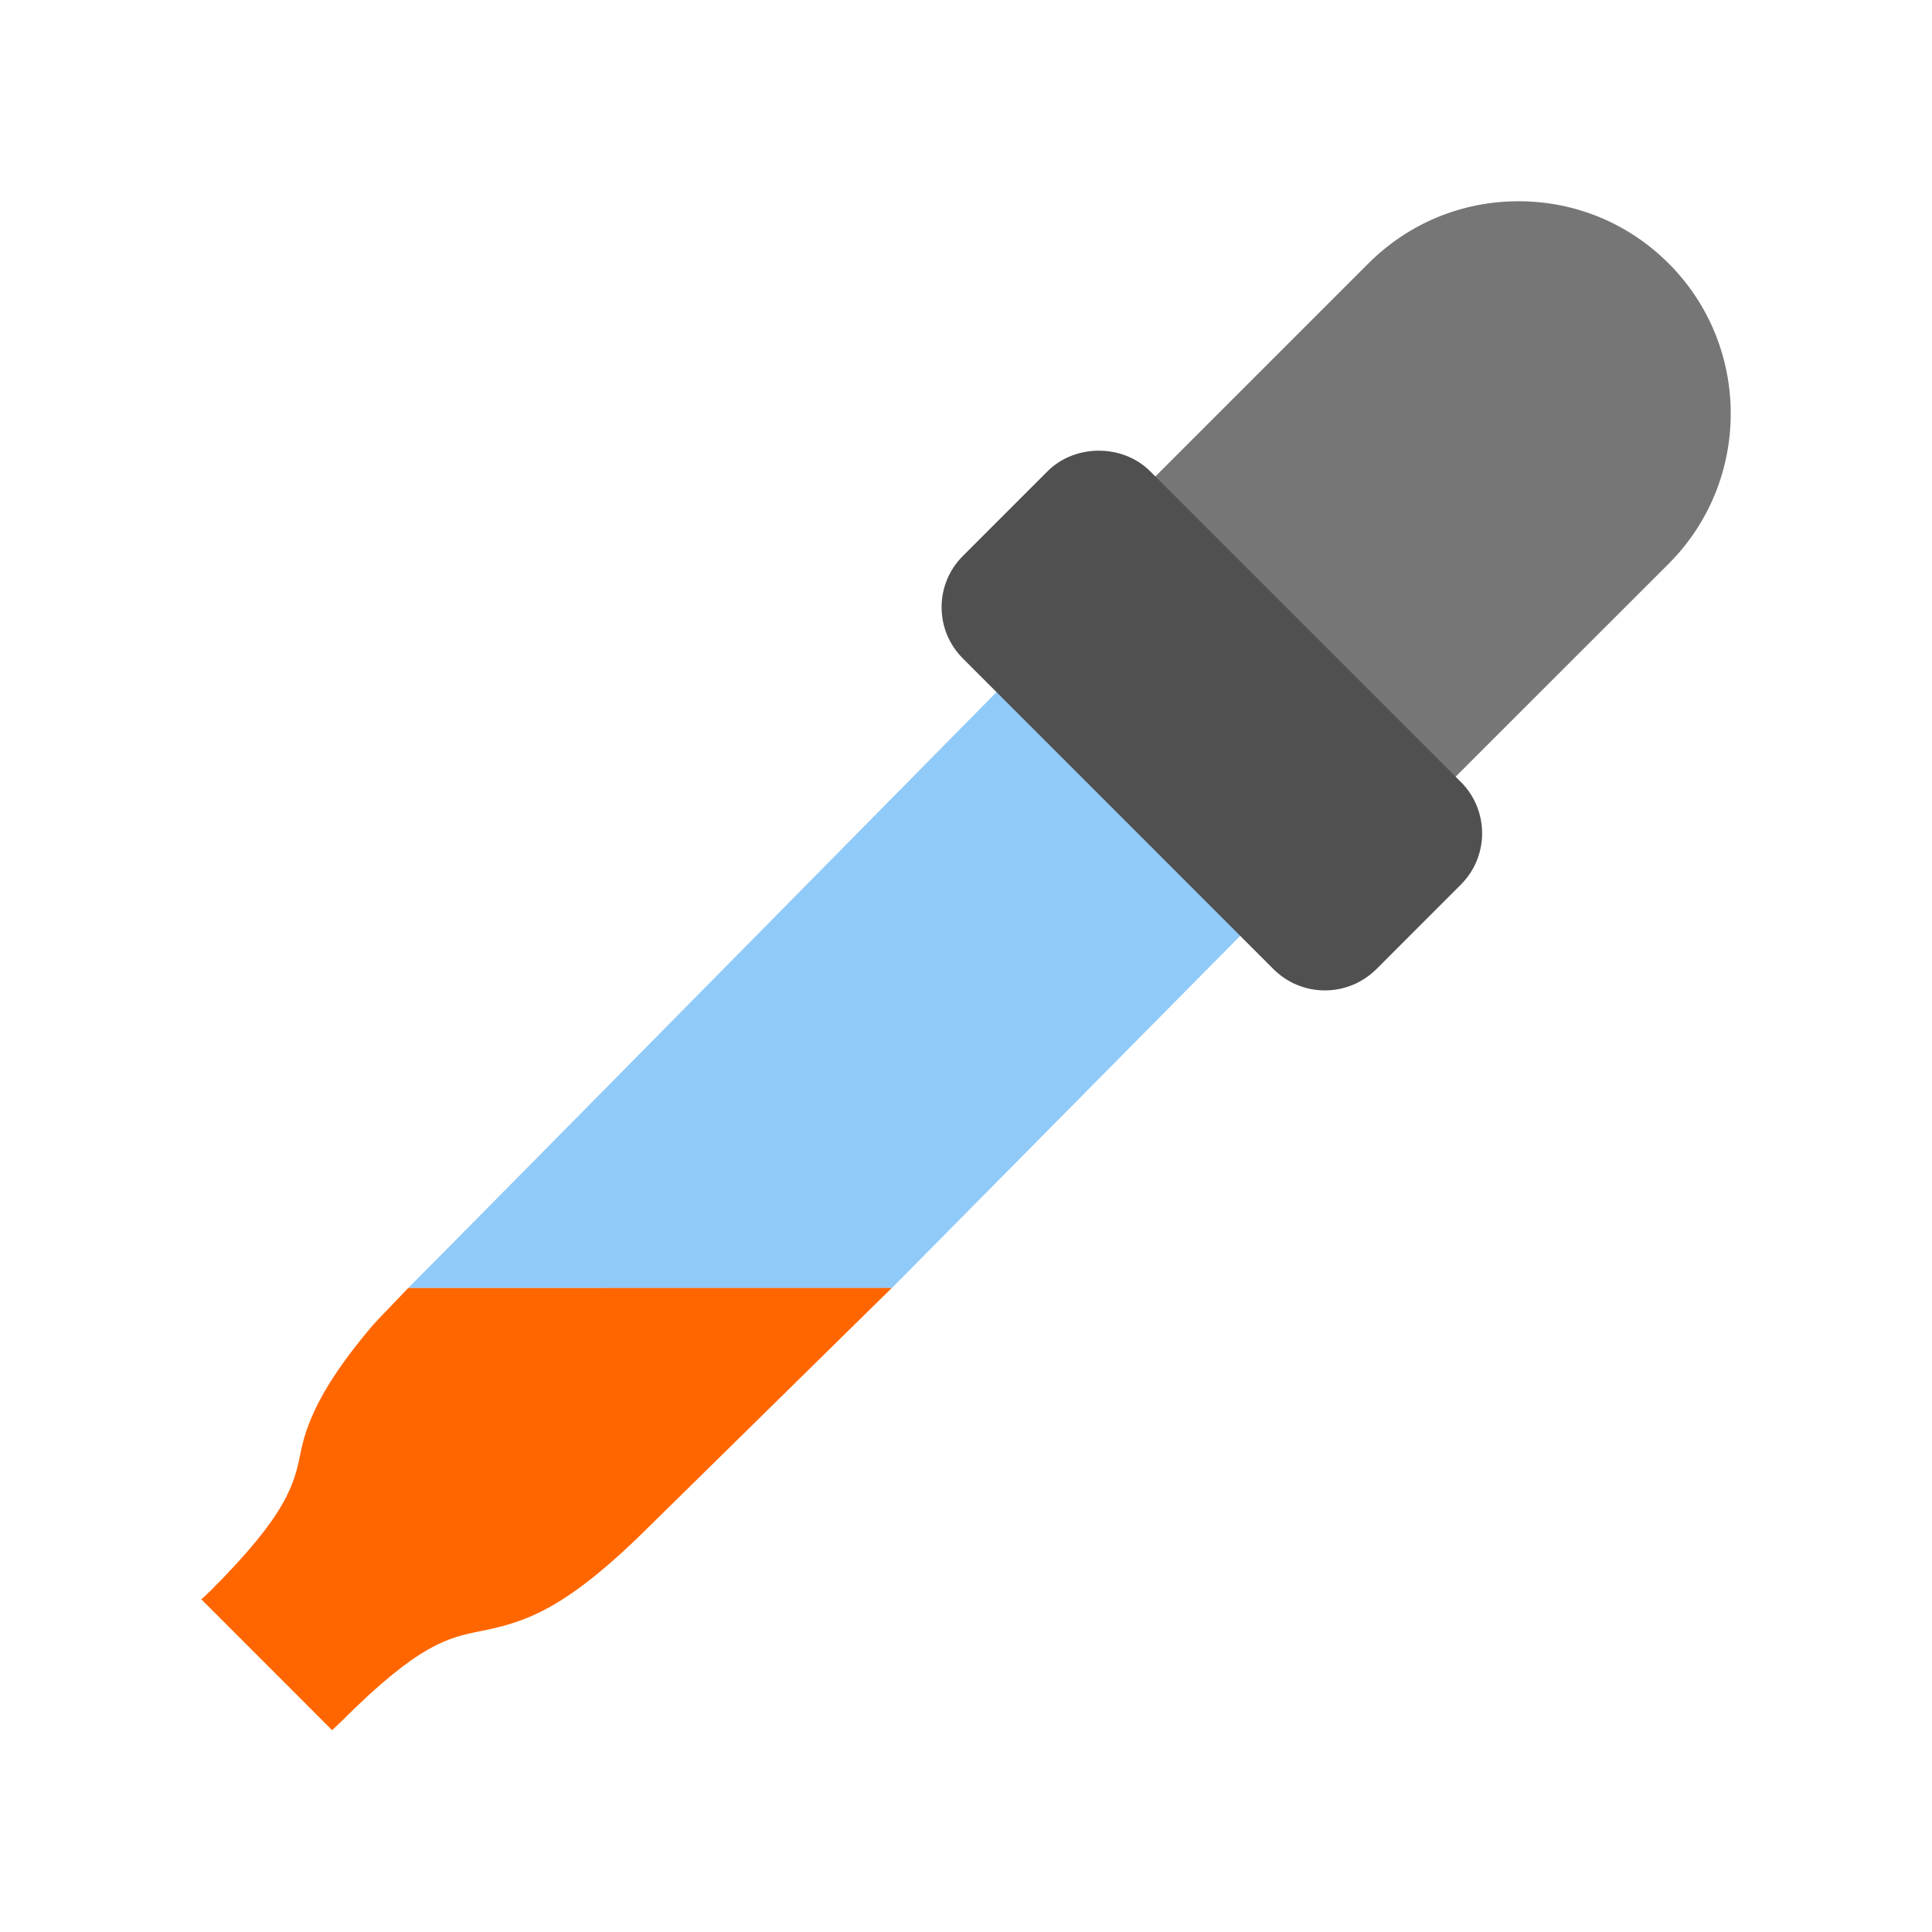 <svg width="30" height="30" viewBox="0 0 30 30" fill="none" xmlns="http://www.w3.org/2000/svg">
<path d="M19.762 13.815C19.762 13.681 19.708 13.553 19.614 13.457L16.543 10.388C16.346 10.191 16.026 10.191 15.828 10.388C15.828 10.388 7.216 19.122 6.338 20.001C6.338 20.001 6.463 19.864 6.338 20.001H13.848L19.614 14.172C19.708 14.077 19.762 13.948 19.762 13.815Z" fill="#90CAF9"/>
<path d="M21.939 12.516C21.804 12.516 21.676 12.462 21.581 12.367L17.634 8.42C17.438 8.223 17.438 7.903 17.634 7.705C17.634 7.705 21.189 4.151 21.246 4.093C21.871 3.468 22.699 3.125 23.579 3.125C24.461 3.125 25.288 3.468 25.911 4.091C27.196 5.376 27.196 7.468 25.911 8.754C25.848 8.815 22.296 12.367 22.296 12.367C22.201 12.462 22.073 12.516 21.939 12.516Z" fill="#767676"/>
<path d="M20.573 15.379C20.273 15.379 19.989 15.262 19.777 15.051L14.951 10.224C14.739 10.012 14.621 9.729 14.621 9.429C14.621 9.129 14.739 8.845 14.951 8.633L16.267 7.317C16.692 6.892 17.433 6.892 17.859 7.317L22.685 12.143C23.124 12.582 23.124 13.297 22.685 13.735L21.37 15.051C21.156 15.262 20.872 15.379 20.573 15.379Z" fill="#505050"/>
<path d="M6.338 20C6.189 20.162 5.871 20.479 5.749 20.625C5.086 21.414 4.779 21.998 4.671 22.541C4.573 23.028 4.481 23.489 3.274 24.696C3.245 24.725 3.191 24.775 3.126 24.834L5.157 26.866C5.227 26.801 5.283 26.748 5.304 26.727C6.512 25.517 6.971 25.427 7.458 25.329C8.188 25.184 8.807 24.977 10.129 23.656L13.848 19.999L6.338 20Z" fill="#FF6600"/>
</svg>
